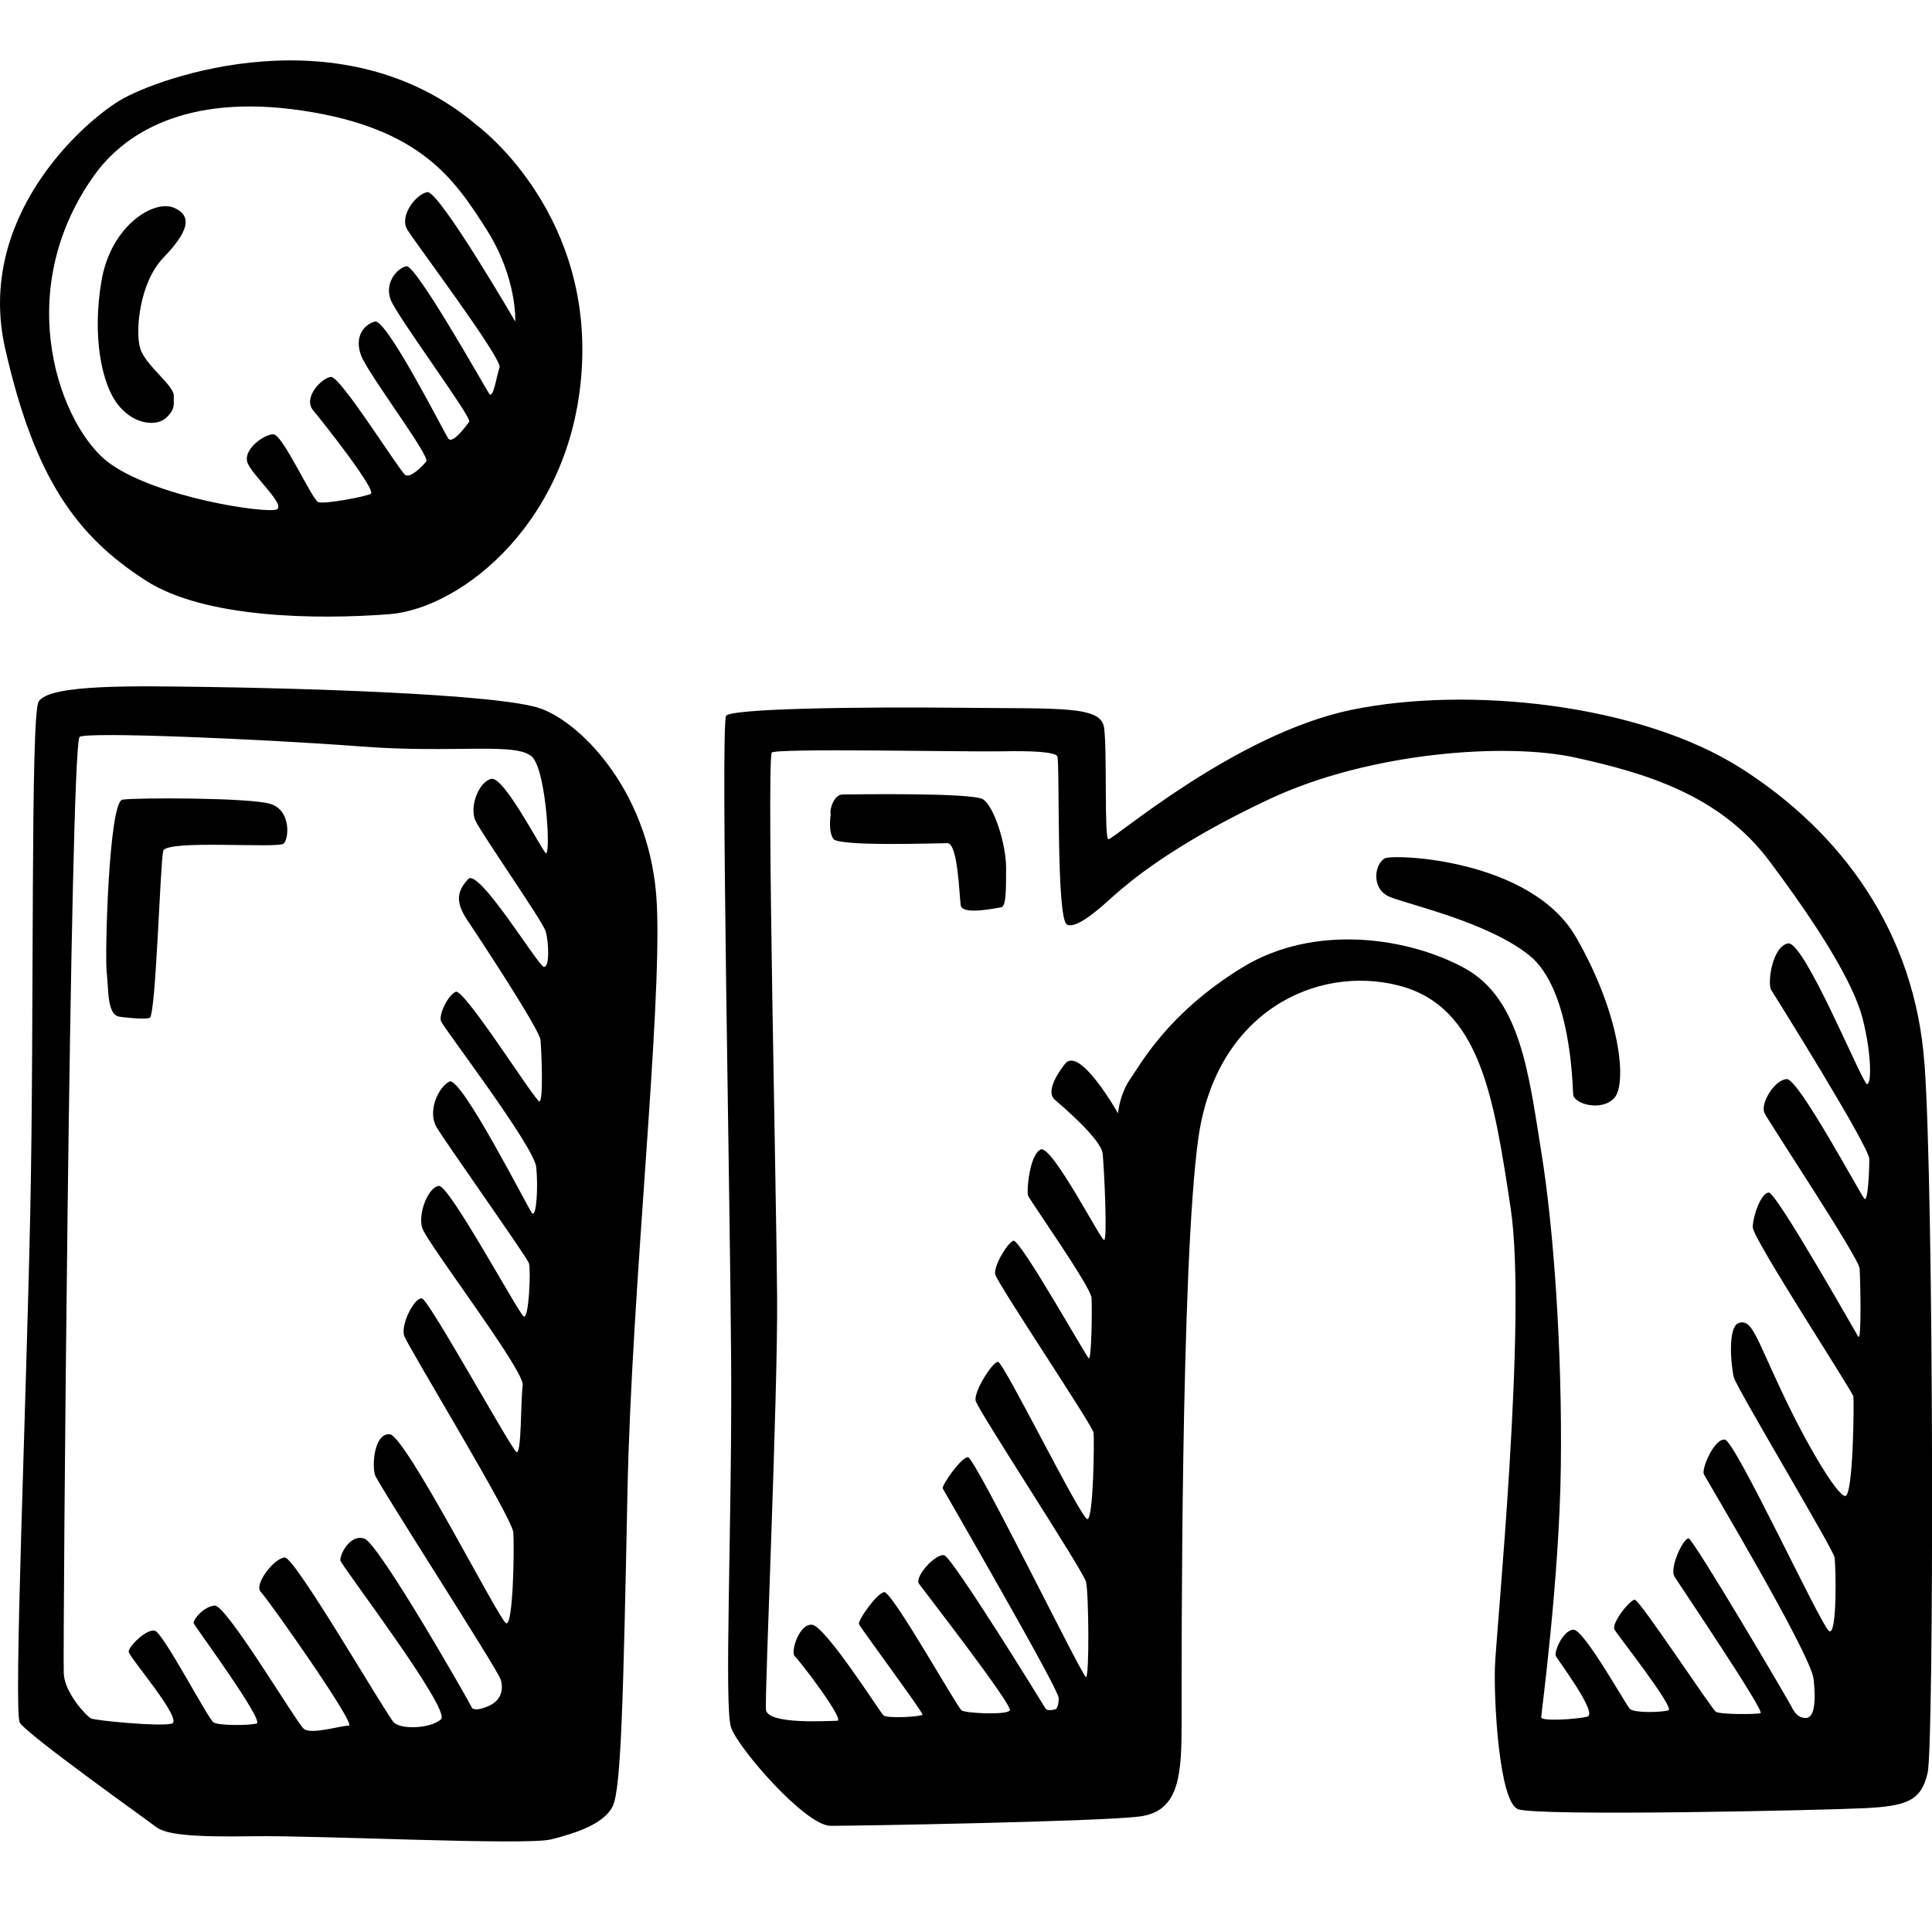 <svg xmlns="http://www.w3.org/2000/svg" width="64" height="64" viewBox="0 0 64 64"><path d="M4.843 19.24c1.944 1.244 5.646 1.29 8.052 1.106 2.406-.184 6.155-3.135 6.386-8.3.233-5.164-3.47-7.885-3.47-7.885C11.37.38 5.26 2.55 3.965 3.33 2.668 4.116-.802 7.25.17 11.54s2.352 6.212 4.673 7.7zM3.12 5.81c.953-1.338 2.984-2.733 6.905-2.145s5.032 2.282 6.074 3.908.97 3.078.97 3.078-2.534-4.355-2.915-4.286c-.382.07-.937.795-.66 1.245.277.45 3.16 4.287 3.055 4.564-.103.277-.207 1.072-.346.865s-2.43-4.29-2.742-4.22c-.312.07-.73.553-.52 1.107.207.553 2.706 3.908 2.602 4.046s-.555.76-.694.553c-.14-.207-2.048-3.977-2.43-3.873-.38.104-.693.52-.45 1.14.243.623 2.29 3.32 2.152 3.494-.14.173-.52.553-.694.45-.174-.104-2.152-3.285-2.464-3.25-.312.034-.937.69-.59 1.106.347.415 2.117 2.663 1.91 2.767-.21.103-1.528.345-1.736.276-.208-.07-1.18-2.248-1.492-2.248s-.972.484-.868.9c.104.414 1.32 1.45.972 1.59-.347.138-3.922-.38-5.518-1.522S.308 9.752 3.12 5.81zm2.394 8.023c.278-.277.243-.38.243-.726s-.937-1.004-1.11-1.557c-.174-.553-.035-2.18.763-3.01s1.006-1.382.347-1.66c-.66-.275-2.082.59-2.395 2.422s0 3.424.555 4.115 1.31.7 1.597.416zM8.95 26.628c-.694-.208-4.442-.208-4.894-.138s-.59 5.187-.52 5.74c.068.554 0 1.42.45 1.453 0 0 .764.104.972.035.208-.07.347-5.153.45-5.533.105-.38 3.82-.07 3.992-.242.175-.174.244-1.108-.45-1.315zm8.99-3.147c-1.39-.517-8.573-.69-11.038-.724s-5.264-.097-5.622.484c-.278.45-.14 10.408-.278 16.944S.447 56.68.655 57.06s4.2 3.216 4.512 3.458c.312.242 1.11.346 3.228.31 2.117-.034 9.024.312 9.857.105s1.77-.52 2.048-1.107c.278-.588.347-3.597.486-10.41s1.145-15.872.972-19.47-2.43-5.946-3.82-6.465h.002zm.068 8.544c-.208-.07-2.152-3.285-2.5-2.905-.346.38-.45.725-.034 1.35.416.62 2.395 3.63 2.43 3.975.034.346.103 2.04-.036 2.04s-2.5-3.77-2.776-3.63-.555.76-.486.967 3.09 4.15 3.158 4.842c.07.692 0 1.695-.14 1.522-.138-.173-2.36-4.565-2.74-4.357-.383.206-.73 1.002-.417 1.52.312.52 2.985 4.288 3.054 4.496.07.207 0 1.867-.172 1.764-.174-.105-2.464-4.358-2.81-4.324-.348.035-.695.9-.556 1.383.14.482 3.402 4.736 3.333 5.22-.07.484-.035 2.317-.208 2.213-.174-.104-2.88-5.014-3.124-5.084-.242-.07-.728.864-.59 1.244.14.38 3.576 6.017 3.61 6.5.035.485 0 3.148-.243 3.01s-3.332-6.225-3.852-6.26c-.52-.034-.59 1.038-.486 1.35.103.31 4.06 6.432 4.164 6.778s0 .692-.382.865-.555.138-.59.035c-.035-.104-3.054-5.395-3.54-5.568s-.833.553-.798.726c.035.174 3.68 4.946 3.332 5.257s-1.32.346-1.562.104c-.243-.24-3.262-5.462-3.61-5.462-.346 0-1.04.9-.797 1.14.242.243 3.192 4.428 2.914 4.428s-1.25.31-1.492.104-2.568-4.116-2.95-4.082c-.382.035-.73.484-.694.588s2.36 3.25 2.082 3.32-1.25.07-1.423-.035C6.9 56.96 5.41 54.09 5.13 54.02s-.867.52-.867.692c0 .173 1.84 2.282 1.423 2.386-.416.104-2.534-.104-2.672-.173-.14-.07-.868-.83-.902-1.487-.035-.657.208-30.432.52-31.02.105-.196 6.18.07 9.337.31 3.156.243 5.24-.172 5.69.38.45.554.59 3.32.416 3.148-.174-.173-1.388-2.56-1.805-2.455-.415.104-.73.934-.52 1.383.208.45 2.22 3.32 2.325 3.666.106.344.14 1.243-.068 1.174zM63.75 35.24c-.31-4.324-2.706-7.644-6.073-9.788s-9.058-2.732-12.91-1.937-7.914 4.323-8.053 4.288-.035-2.974-.14-3.7-1.422-.622-4.72-.657-7.75.02-7.808.277c-.174.76.14 15.908.174 21.372s-.243 11.447 0 12.138c.243.692 2.464 3.25 3.297 3.25s8.885-.137 10.238-.31c1.354-.173 1.388-1.452 1.388-3.216s-.035-15.078.555-19.262 3.922-5.74 6.63-5.05c2.706.693 3.157 3.7 3.713 7.367.557 3.666-.484 14.075-.52 15.216s.14 4.46.765 4.703c.625.244 10.1.037 11.488-.033s1.874-.242 2.082-1.176c.21-.933.21-19.157-.103-23.48h-.002zm-5.09-2.468c.117.184 3.263 5.21 3.263 5.625s-.046 1.43-.162 1.314c-.114-.113-2.173-3.963-2.566-3.963s-.902.807-.74 1.13 3.124 4.795 3.147 5.14c.024.347.07 2.445-.045 2.26-.116-.184-2.707-4.772-2.962-4.772s-.532.784-.532 1.153c0 .37 3.31 5.44 3.333 5.602.023.16 0 3.342-.278 3.296-.278-.046-1.25-1.66-2.105-3.48-.857-1.822-.973-2.353-1.39-2.26-.415.092-.277 1.475-.184 1.82.093.347 3.285 5.672 3.332 5.95.046.276.093 2.65-.185 2.443-.278-.21-3.1-6.296-3.447-6.34-.347-.048-.787.966-.694 1.15.093.185 3.54 5.95 3.633 6.78.093.83 0 1.29-.255 1.29-.254 0-.37-.16-.486-.39-.116-.233-3.24-5.535-3.4-5.558-.163-.023-.65.968-.464 1.268.185.3 3.008 4.474 2.846 4.52s-1.342.046-1.48-.046c-.14-.092-2.523-3.712-2.685-3.712-.16 0-.785.784-.67.99.117.208 2.014 2.606 1.783 2.675-.23.07-1.134.092-1.273-.046s-1.528-2.65-1.875-2.626c-.347.023-.648.738-.578.876s1.41 1.913 1.04 2.005c-.37.092-1.526.16-1.526.023s.604-4.565.65-8.346c.046-3.78-.23-7.816-.65-10.398-.414-2.582-.692-5.05-2.52-6.063-1.83-1.012-4.975-1.52-7.404-.02-2.43 1.5-3.31 3.134-3.68 3.665-.37.53-.415 1.153-.415 1.153s-1.272-2.26-1.757-1.637c-.486.623-.532 1.015-.347 1.177.185.16 1.55 1.314 1.596 1.798.047.484.163 2.86.047 2.86s-1.736-3.183-2.106-2.998c-.37.184-.463 1.383-.416 1.522.046.137 2.082 3.02 2.105 3.39.024.367 0 2.073-.092 2.004-.092-.07-2.29-3.988-2.5-3.896-.206.092-.646.83-.6 1.107.046.277 3.24 5.026 3.26 5.256.025.23 0 2.86-.206 2.86s-2.775-5.21-2.96-5.21c-.186 0-.81.99-.74 1.29.068.3 3.562 5.626 3.655 5.995.092.37.115 3.158 0 3.158s-3.68-7.285-3.91-7.285-.88.945-.834 1.037c.046.092 3.84 6.64 3.84 6.94s-.092.368-.092.368-.278.092-.347-.023c-.07-.116-3.077-5.004-3.355-5.073-.278-.07-.995.715-.833.945s3.123 4.035 3.007 4.196c-.116.16-1.458.092-1.596 0-.14-.092-2.313-3.965-2.567-3.92-.255.047-.88.946-.834 1.06.045.116 2.13 2.93 2.105 2.998-.023.07-1.18.138-1.296.023-.117-.117-1.92-2.953-2.36-3s-.718.923-.58 1.038c.14.114 1.69 2.143 1.41 2.143-.276 0-2.312.14-2.36-.37-.044-.505.395-10.373.37-13.646-.02-3.274-.345-17.29-.183-18.052.034-.16 6.502-.023 7.59-.046 1.086-.023 1.78.023 1.873.16.093.14-.046 5.396.324 5.58.37.184 1.366-.807 1.667-1.06.3-.254 1.76-1.568 5.068-3.112 3.31-1.545 7.82-1.867 10.11-1.36s4.767 1.222 6.41 3.412c1.643 2.19 2.8 4.058 3.1 5.233.3 1.176.3 2.213.14 2.167-.163-.046-2.083-4.772-2.615-4.657-.536.116-.675 1.337-.56 1.522h-.003zm-26.098-6.294c-.37-.23-4.373-.16-4.65-.16-.28 0-.44.483-.394.668 0 0-.093.553.093.807s3.426.138 3.773.138.393 1.708.44 2.054c.046.346 1.18.092 1.342.07.162-.024.162-.554.162-1.315s-.394-2.03-.765-2.262zm13.304 1.96c-.347.207-.44 1.014.162 1.268s3.24.83 4.627 1.937c1.388 1.107 1.435 4.288 1.458 4.61.023.324.95.577 1.365.116.416-.463.23-2.72-1.273-5.328-1.504-2.605-6.08-2.76-6.34-2.604z"/></svg>